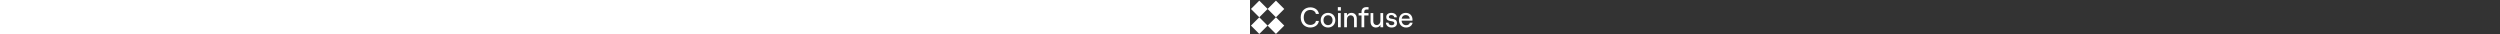 <svg
      xmlns="http://www.w3.org/2000/svg"
      width="100%"
      height="34"
      fill="none"
      data-ember-extension="1"
    >
      <rect width="100%" height="100%" fill="#333333" stroke="none"/>
      <path
        fill="#fff"
        fill-rule="evenodd"
        d="M34.253 8.965 25.929.642l-8.323 8.323L9.282.642.958 8.965l8.324 8.324-8.324 8.324 8.324 8.323 8.324-8.323 8.323 8.323 8.324-8.323-8.324-8.324 8.324-8.324zm-8.324 8.324-8.323 8.324-8.324-8.324 8.324-8.324 8.323 8.324z"
        clip-rule="evenodd"
      />
      <path
        fill="#fff"
        d="M60.353 27.514c-5.07 0-9.635-3.324-9.635-10.085 0-6.762 4.62-10.086 9.635-10.086 4.48 0 8.03 2.704 8.565 6.564h-3.071c-.338-2.31-2.648-3.972-5.522-3.972-3.832 0-6.592 2.62-6.592 7.494 0 4.873 2.76 7.494 6.592 7.494 2.93 0 5.268-1.663 5.578-3.973h2.958c-.422 3.86-3.944 6.564-8.508 6.564zm17.687 0c-4.254 0-7.325-3.07-7.325-7.325 0-4.254 3.071-7.324 7.325-7.324s7.297 3.07 7.297 7.324c0 4.255-3.043 7.325-7.297 7.325zm0-2.394c2.677 0 4.508-2.029 4.508-4.93 0-2.902-1.831-4.93-4.508-4.93-2.704 0-4.536 2.028-4.536 4.93 0 2.901 1.832 4.93 4.536 4.93zm9.803-17.974h3.043v3.437h-3.043V7.146zm.17 20.143V13.09h2.732v14.2h-2.733zm6.19 0V13.09h2.732v2.508c.76-1.775 2.451-2.733 4.564-2.733 3.212 0 5.296 2.31 5.296 5.69v8.734h-2.732V19.09c0-2.254-1.325-3.775-3.325-3.775-2.225 0-3.803 1.803-3.803 4.282v7.69h-2.733zm17.315 0V15.457h-2.902V13.09h2.902v-1.38c0-2.79 1.831-4.564 4.677-4.564h2.338v2.366h-2.141c-1.296 0-2.141.874-2.141 2.282v1.296h4.282v2.367h-4.282v11.832h-2.733zm21.634-14.199v14.2h-2.733v-2.507c-.761 1.774-2.451 2.732-4.564 2.732-3.212 0-5.296-2.31-5.296-5.69V13.09h2.732v8.198c0 2.254 1.325 3.775 3.325 3.775 2.225 0 3.803-1.803 3.803-4.282v-7.69h2.733zm8.488 14.424c-3.325 0-5.55-1.859-5.747-4.845h2.563c.169 1.634 1.352 2.563 3.184 2.563 1.634 0 2.676-.873 2.676-1.915 0-3.775-8.057-.31-8.057-6.367 0-2.451 2.085-4.085 5.043-4.085 3.211 0 5.409 1.775 5.55 4.451h-2.564c-.197-1.634-1.775-2.282-2.986-2.282-1.465 0-2.451.732-2.451 1.831 0 3.522 8.113-.084 8.113 6.395 0 2.592-2.113 4.254-5.324 4.254zm18.223-4.845h2.733c-.507 2.93-3.071 4.845-6.564 4.845-4.395 0-7.128-3.465-7.128-7.409 0-3.972 2.48-7.24 6.846-7.24 4.395 0 6.733 3.127 6.733 6.733 0 .366-.028.817-.056 1.07h-10.846c.225 2.677 1.972 4.508 4.451 4.508 2.085 0 3.437-.901 3.831-2.507zm-4.113-7.607c-2.225 0-3.662 1.24-4.085 3.606h8.058c-.17-2.169-1.634-3.606-3.973-3.606z"
      />
    </svg>